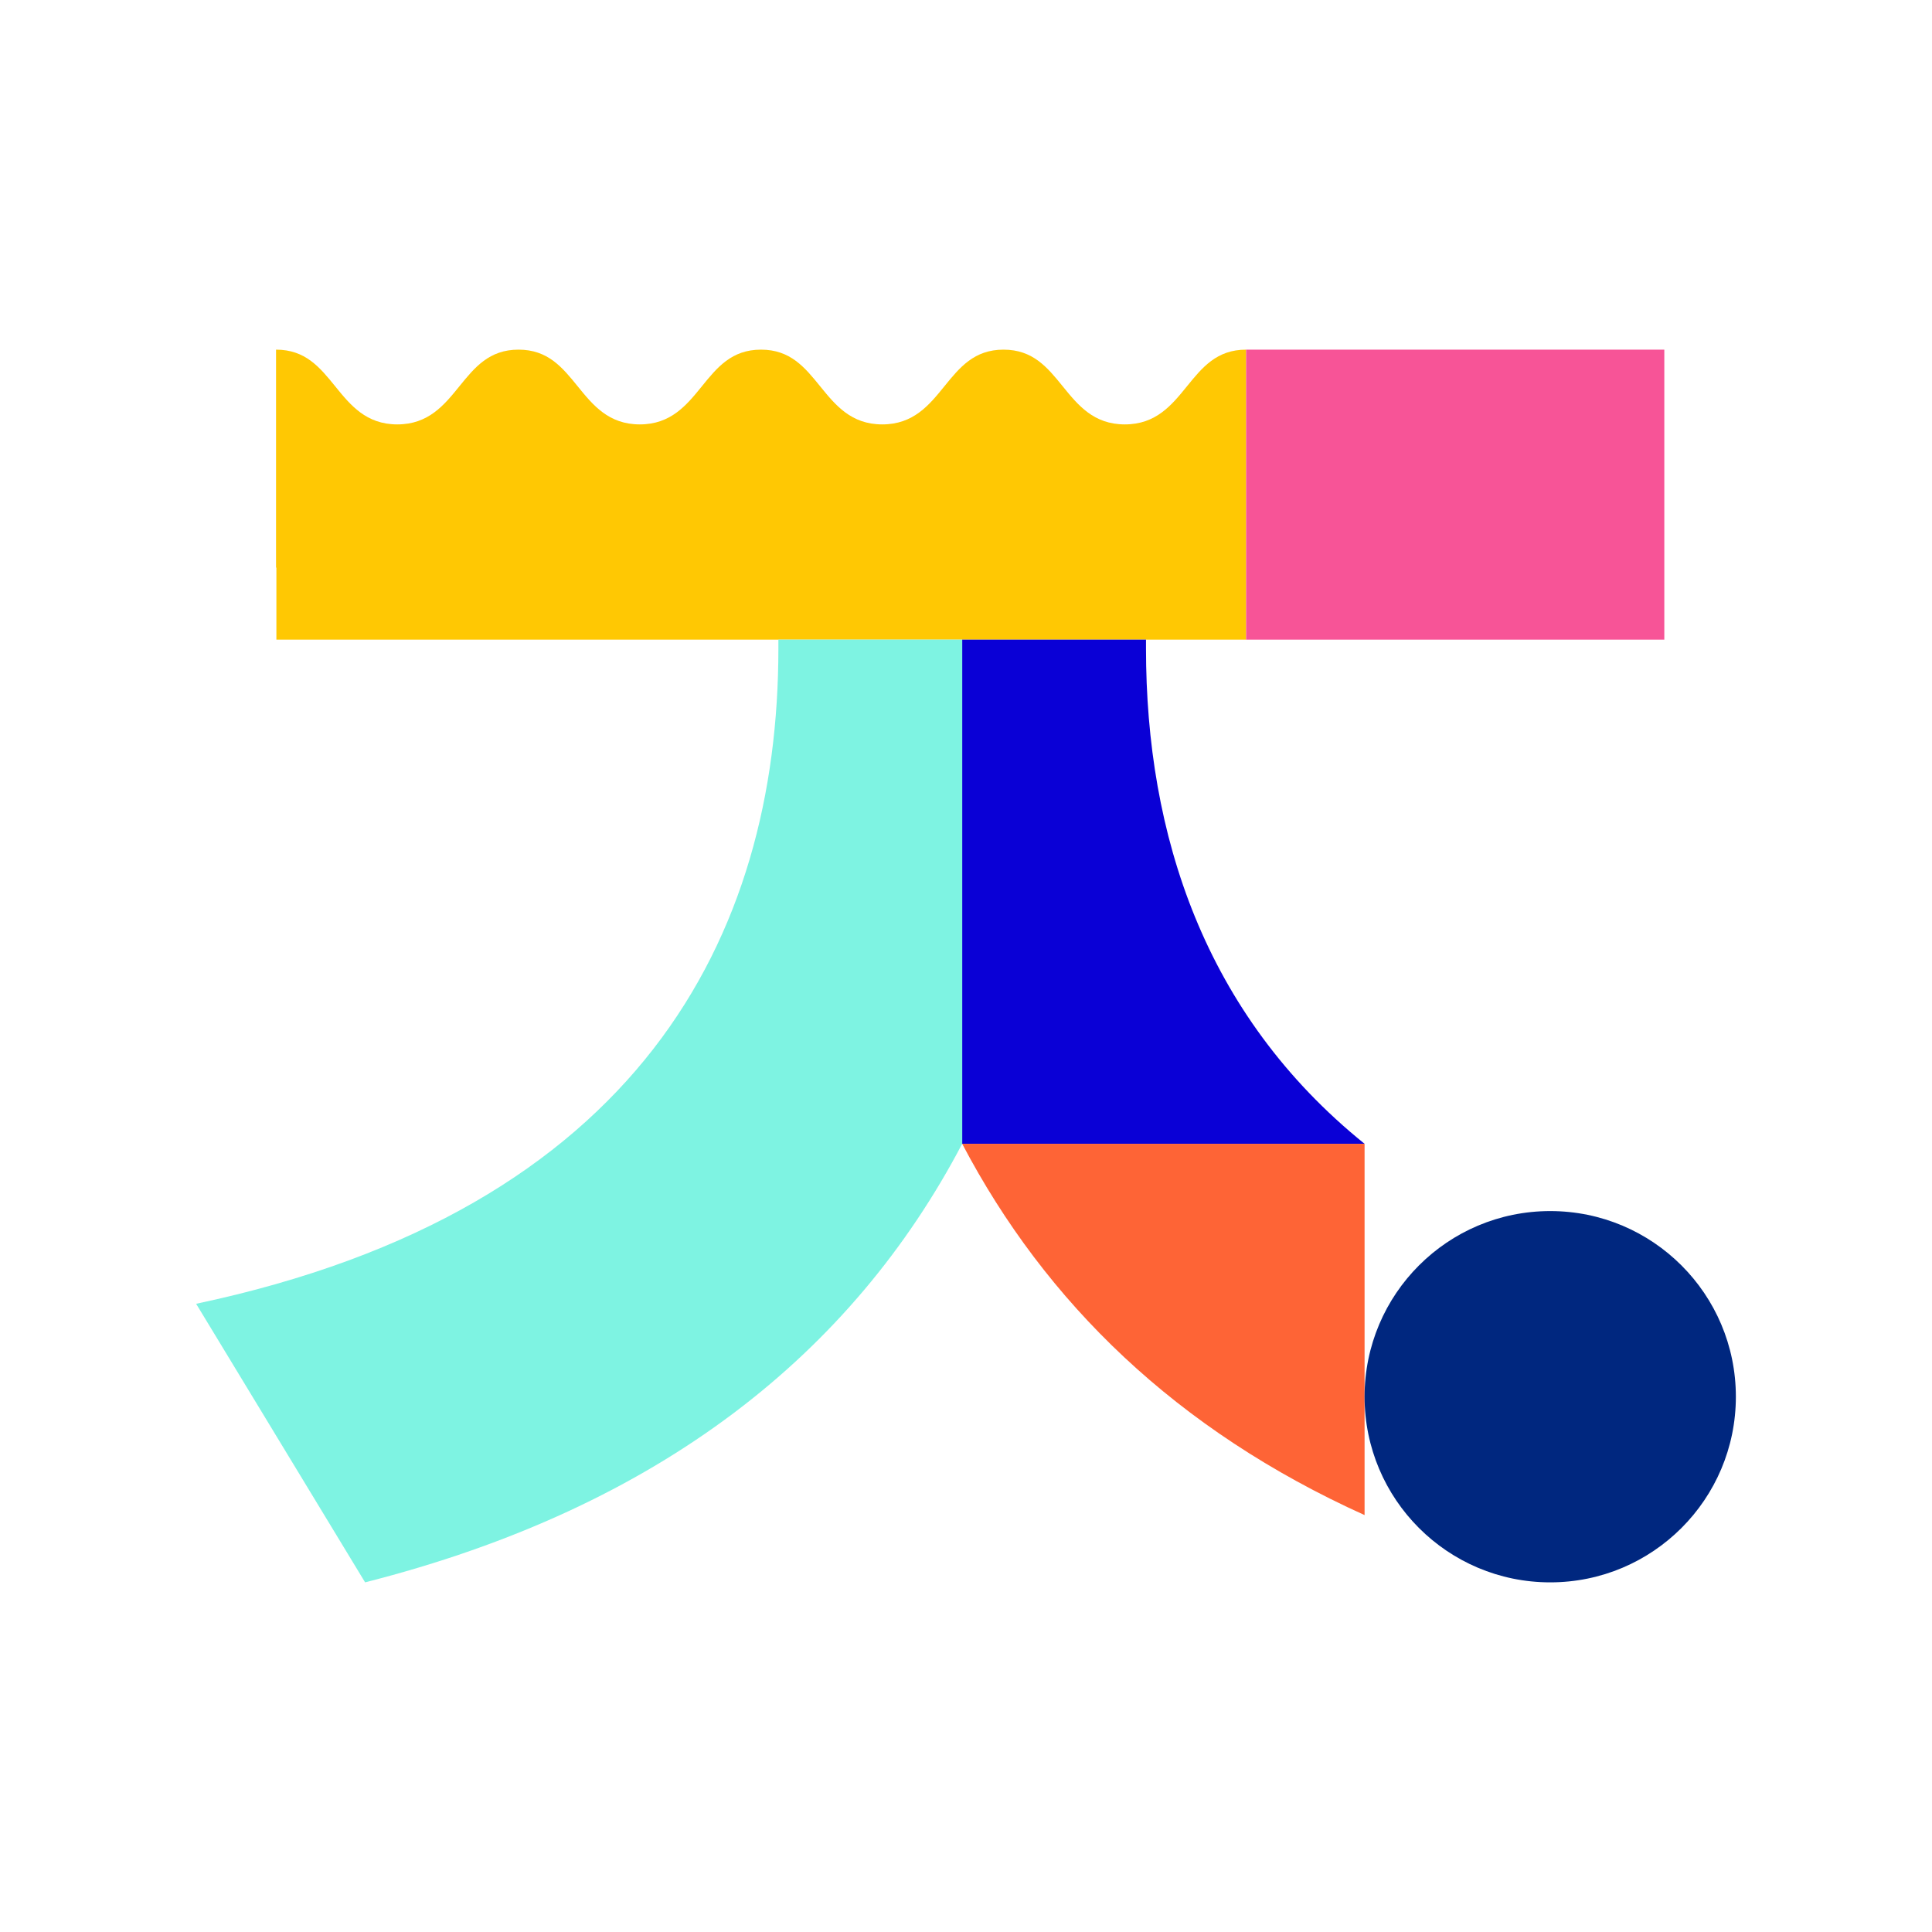 <?xml version="1.0" encoding="UTF-8"?>
<svg width="300px" height="300px" viewBox="0 0 300 300" version="1.1" xmlns="http://www.w3.org/2000/svg" xmlns:xlink="http://www.w3.org/1999/xlink">
    <!-- Generator: Sketch 54.1 (76490) - https://sketchapp.com -->
    <title>Artboard</title>
    <desc>Created with Sketch.</desc>
    <g id="Artboard" stroke="none" stroke-width="1" fill="none" fill-rule="evenodd">
        <path d="M184.305,59.989 C181.947,62.895 179.509,65.901 174.662,65.901 C169.815,65.901 167.378,62.895 165.02,59.989 C162.644,57.06 160.399,54.293 155.829,54.293 C151.26,54.293 149.015,57.06 146.638,59.989 C144.282,62.895 141.844,65.901 136.998,65.901 C132.153,65.901 129.715,62.895 127.358,59.989 C124.982,57.06 122.737,54.293 118.168,54.293 C113.6,54.293 111.357,57.06 108.982,59.989 C106.626,62.895 104.189,65.901 99.345,65.901 C94.499,65.901 92.062,62.895 89.705,59.989 C87.329,57.06 85.085,54.293 80.516,54.293 C75.948,54.293 73.704,57.06 71.328,59.989 C68.972,62.895 66.535,65.901 61.69,65.901 C56.845,65.901 54.408,62.895 52.052,59.989 C49.676,57.06 47.432,54.293 42.864,54.293 L42.864,88.134 L42.918,88.134 L42.918,99.321 L193.496,99.321 L193.496,88.134 L193.496,74.788 L193.496,54.293 C188.926,54.293 186.681,57.06 184.305,59.989" id="Fill-2" fill="#FFC803"></path>
        <path d="M149.408,177.607 L149.408,99.321 L177.95,99.321 L177.95,100.694 C177.95,129.545 186.976,157.505 211.891,177.61 L149.409,177.61 C149.409,177.609 149.409,177.608 149.408,177.607" id="Fill-4" fill="#0A00D6"></path>
        <path d="M120.867,99.321 L120.867,100.694 C120.867,145.368 99.239,187.915 30.455,202.451 L56.692,245.707 C102.629,234.047 132.361,210.058 149.408,177.607 L149.408,99.321 L120.867,99.321 Z" id="Fill-6" fill="#7EF3E2"></path>
        <path d="M149.409,177.609 C162.377,202.293 182.695,222.073 211.891,235.263 L211.891,177.609 L149.409,177.609 Z" id="Fill-8" fill="#FE6436"></path>
        <polygon id="Fill-10" fill="#F75497" points="193.496 99.321 258.434 99.321 258.434 54.293 193.496 54.293"></polygon>
        <path d="M269.545,216.881 C269.545,232.8 256.639,245.708 240.718,245.708 C224.797,245.708 211.891,232.8 211.891,216.881 C211.891,200.959 224.797,188.054 240.718,188.054 C256.639,188.054 269.545,200.959 269.545,216.881" id="Fill-12" fill="#00277F"></path>
    </g>
</svg>